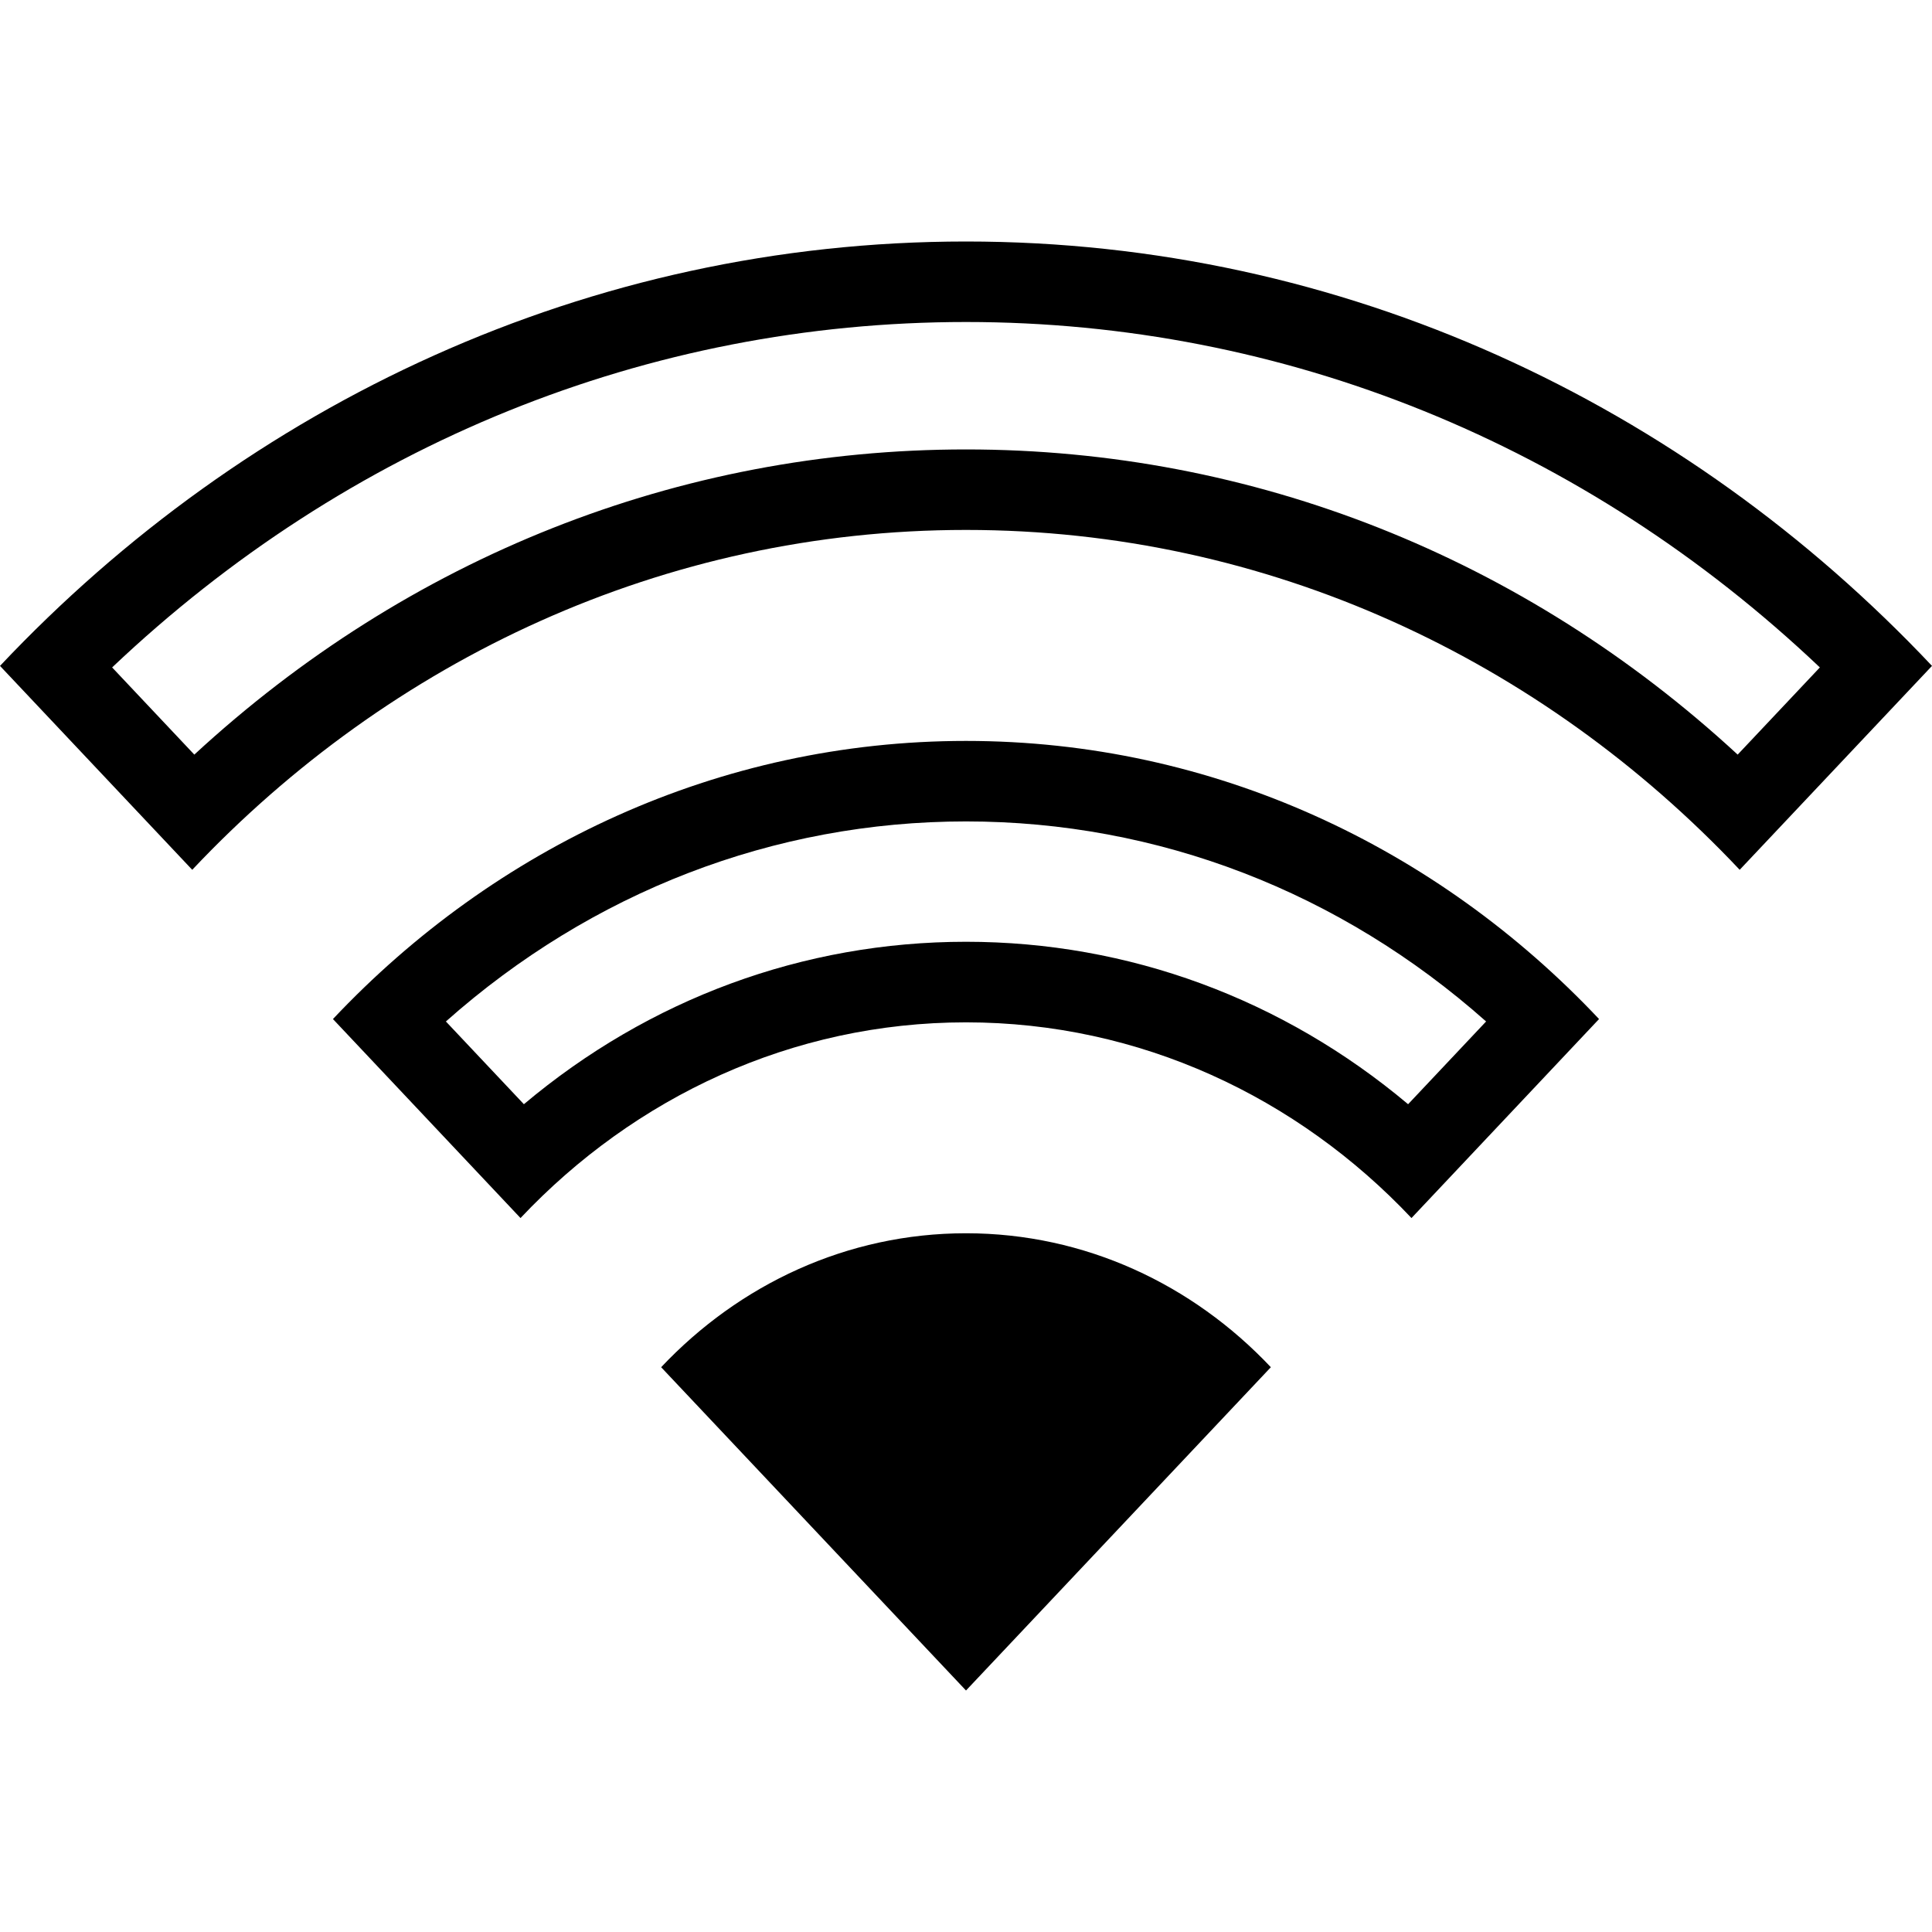 <svg xmlns="http://www.w3.org/2000/svg" width="24" height="24" viewBox="0 0 24 24"><path d="M8.213 16.984c.97-1.028 2.308-1.664 3.787-1.664s2.817.636 3.787 1.664l-3.787 4.016-3.787-4.016zm3.787-6.78c2.387 0 4.648.876 6.461 2.485l-.969 1.028c-1.556-1.308-3.472-2.018-5.492-2.018-2.021 0-3.937.71-5.492 2.018l-.969-1.028c1.813-1.609 4.075-2.485 6.461-2.485zm0-1c-3.071 0-5.852 1.32-7.864 3.455l2.33 2.472c1.417-1.502 3.373-2.431 5.534-2.431s4.117.929 5.534 2.431l2.33-2.472c-2.012-2.135-4.793-3.455-7.864-3.455zm0-5.204c3.949 0 7.682 1.517 10.607 4.291l-1.021 1.083c-2.656-2.452-6.023-3.791-9.586-3.791s-6.93 1.339-9.586 3.791l-1.021-1.083c2.926-2.774 6.658-4.291 10.607-4.291zm0-1c-4.687 0-8.929 2.015-12 5.272l2.388 2.533c2.46-2.609 5.859-4.222 9.612-4.222 3.754 0 7.152 1.613 9.611 4.222l2.389-2.533c-3.071-3.257-7.313-5.272-12-5.272z"/></svg>